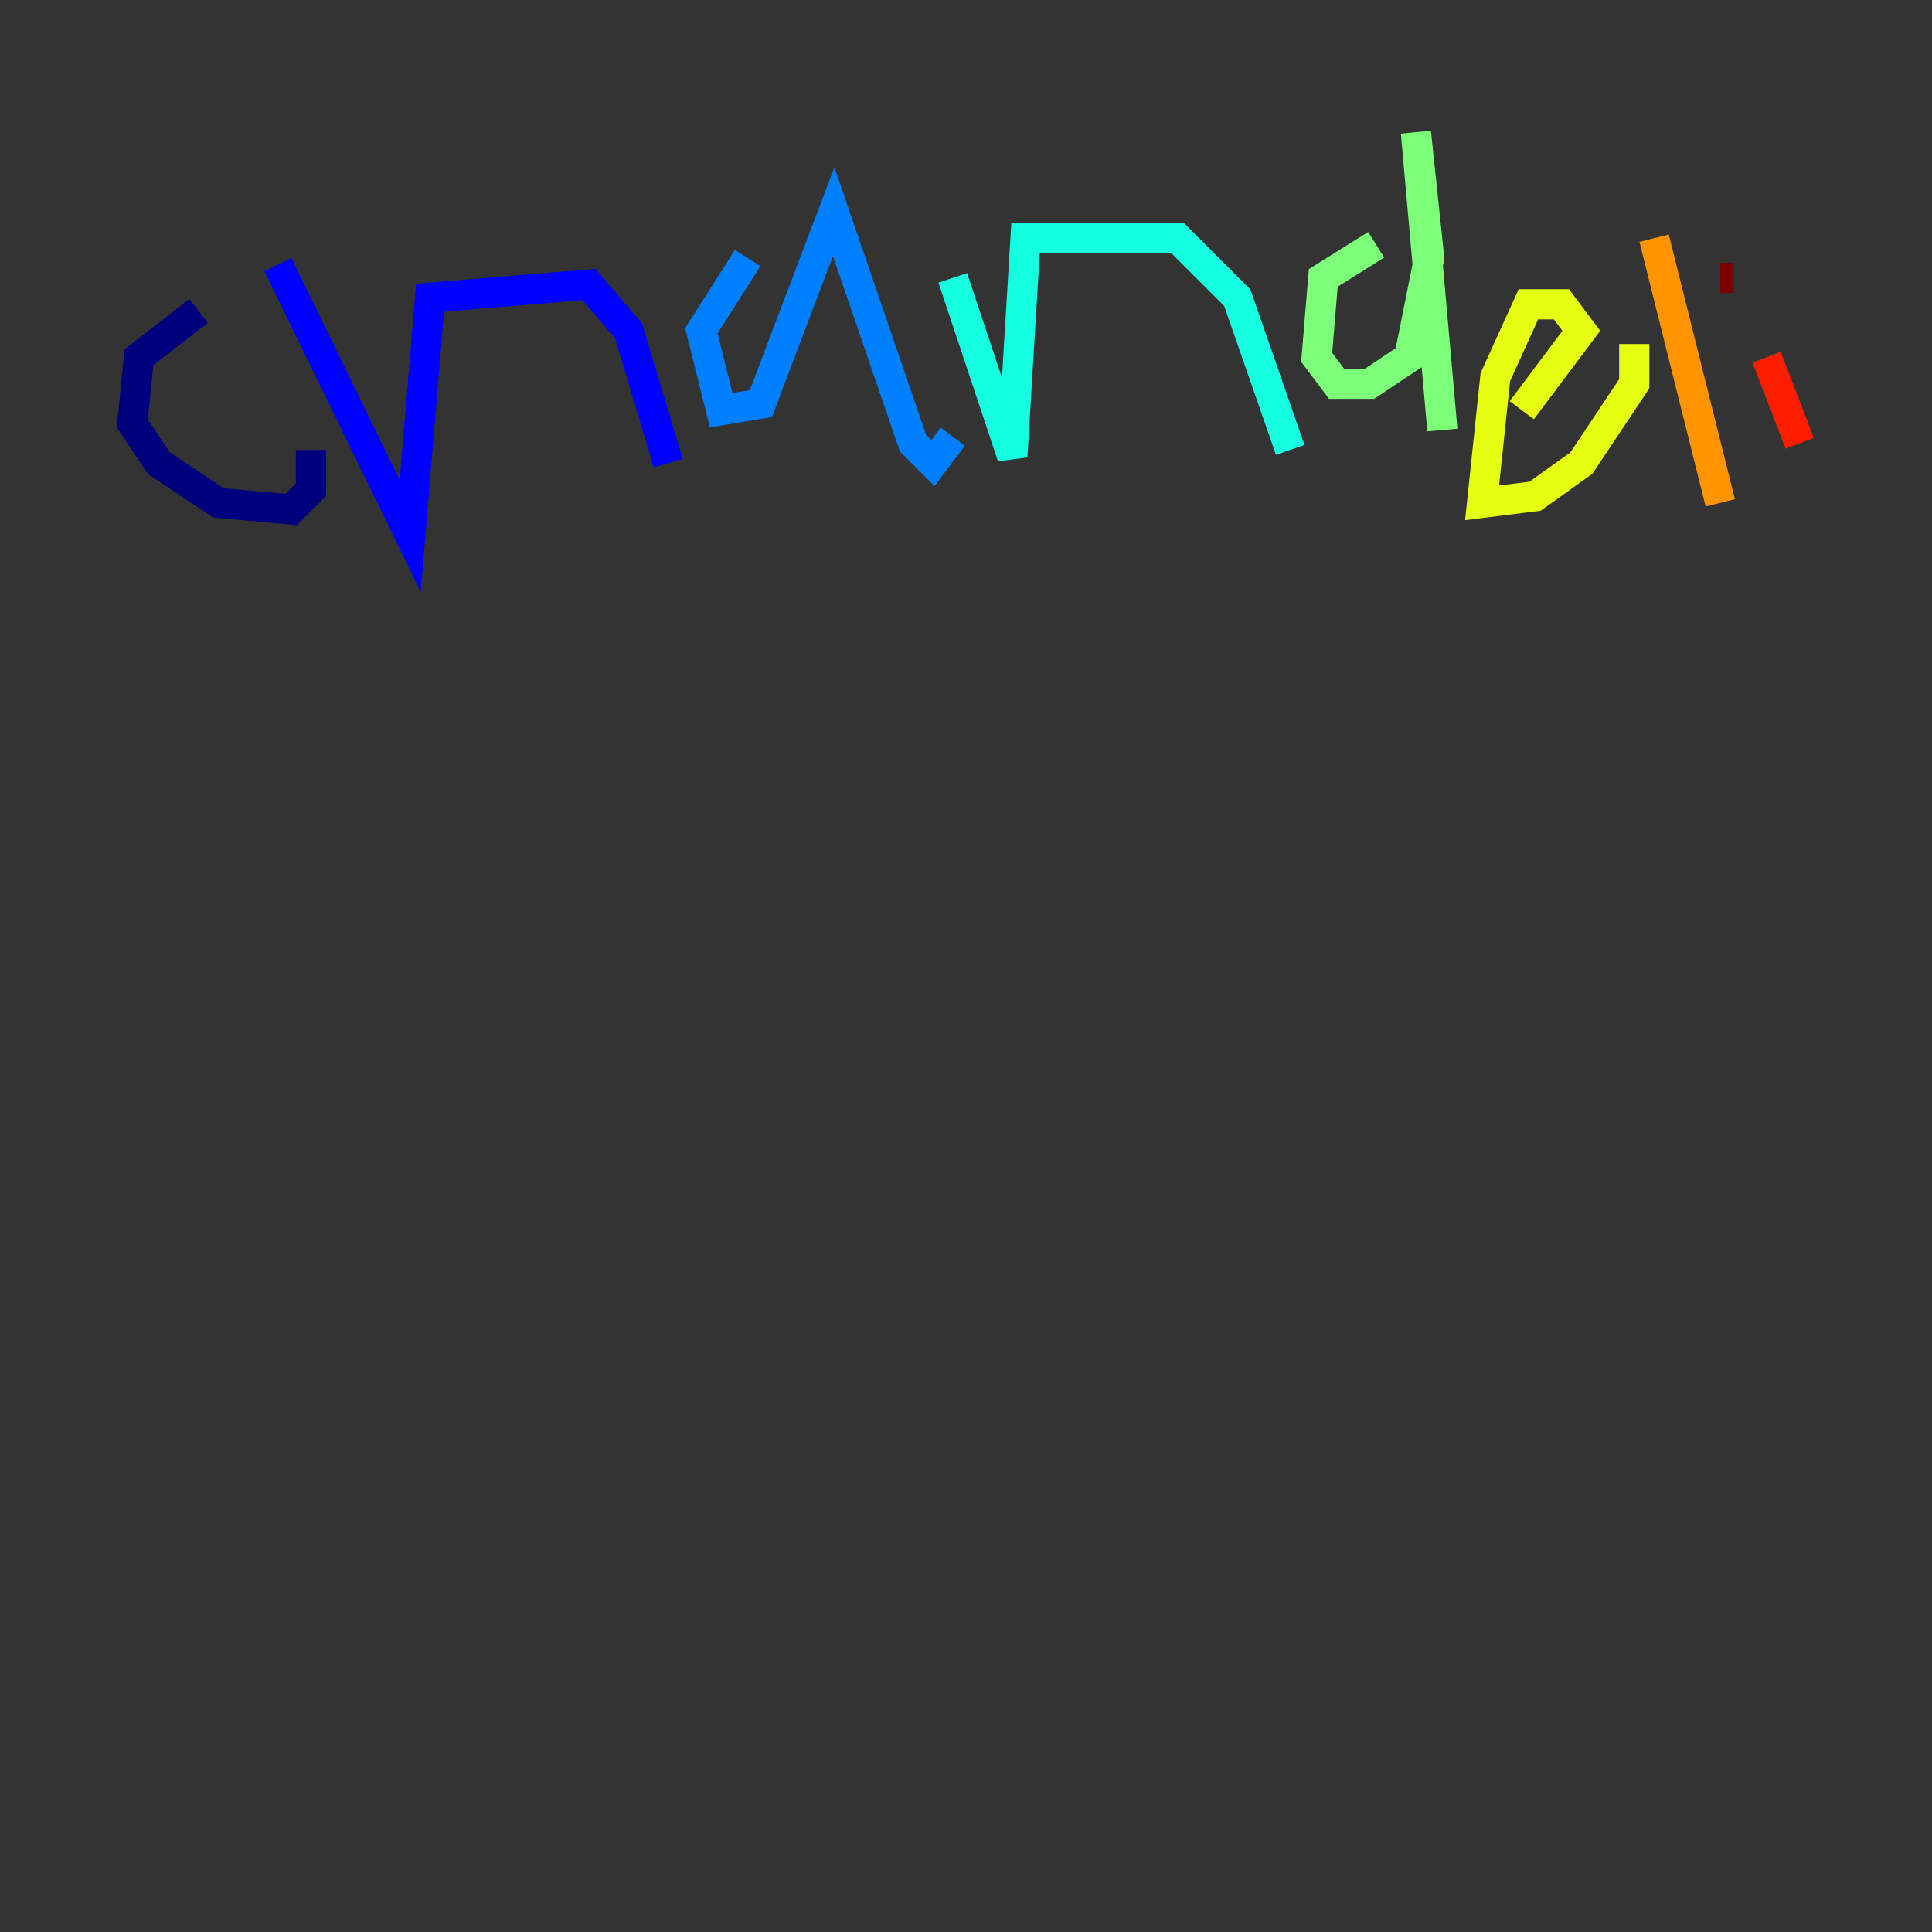 <?xml version="1.0" encoding="utf-8" ?>
<svg baseProfile="tiny" height="128" version="1.2" viewBox="0,0,128,128" width="128" xmlns="http://www.w3.org/2000/svg" xmlns:ev="http://www.w3.org/2001/xml-events" xmlns:xlink="http://www.w3.org/1999/xlink"><rect x="0" y="0" width="128" height="128" fill="#333333" stroke="none"/><defs /><polyline fill="none" points="13.151,20.603 9.206,23.671 8.767,28.055 10.521,30.685 14.466,33.315 19.288,33.753 20.603,32.438 20.603,29.808" stroke="#00007f" stroke-width="2" /><polyline fill="none" points="18.411,17.534 27.178,35.507 28.493,19.726 39.014,18.849 41.644,21.918 44.274,30.685" stroke="#0000ff" stroke-width="2" /><polyline fill="none" points="49.534,17.096 46.466,21.918 47.781,27.178 50.411,26.74 55.233,14.027 60.493,29.37 61.808,30.685 63.123,28.931" stroke="#0080ff" stroke-width="2" /><polyline fill="none" points="63.123,18.411 67.069,30.247 67.945,15.781 78.027,15.781 81.973,19.726 85.48,29.808" stroke="#15ffe1" stroke-width="2" /><polyline fill="none" points="91.178,16.219 87.671,18.411 87.233,23.671 88.548,25.425 90.74,25.425 93.37,23.671 94.685,17.096 93.808,8.767 95.562,28.493" stroke="#7cff79" stroke-width="2" /><polyline fill="none" points="100.822,27.178 104.767,21.918 103.452,20.164 101.26,20.164 99.069,24.986 98.192,33.315 101.699,32.877 104.767,30.685 108.274,25.425 108.274,22.794" stroke="#e4ff12" stroke-width="2" /><polyline fill="none" points="109.589,15.781 113.973,33.315" stroke="#ff9400" stroke-width="2" /><polyline fill="none" points="117.041,23.671 119.233,29.37" stroke="#ff1d00" stroke-width="2" /><polyline fill="none" points="113.973,18.411 114.849,18.411" stroke="#7f0000" stroke-width="2" /></svg>